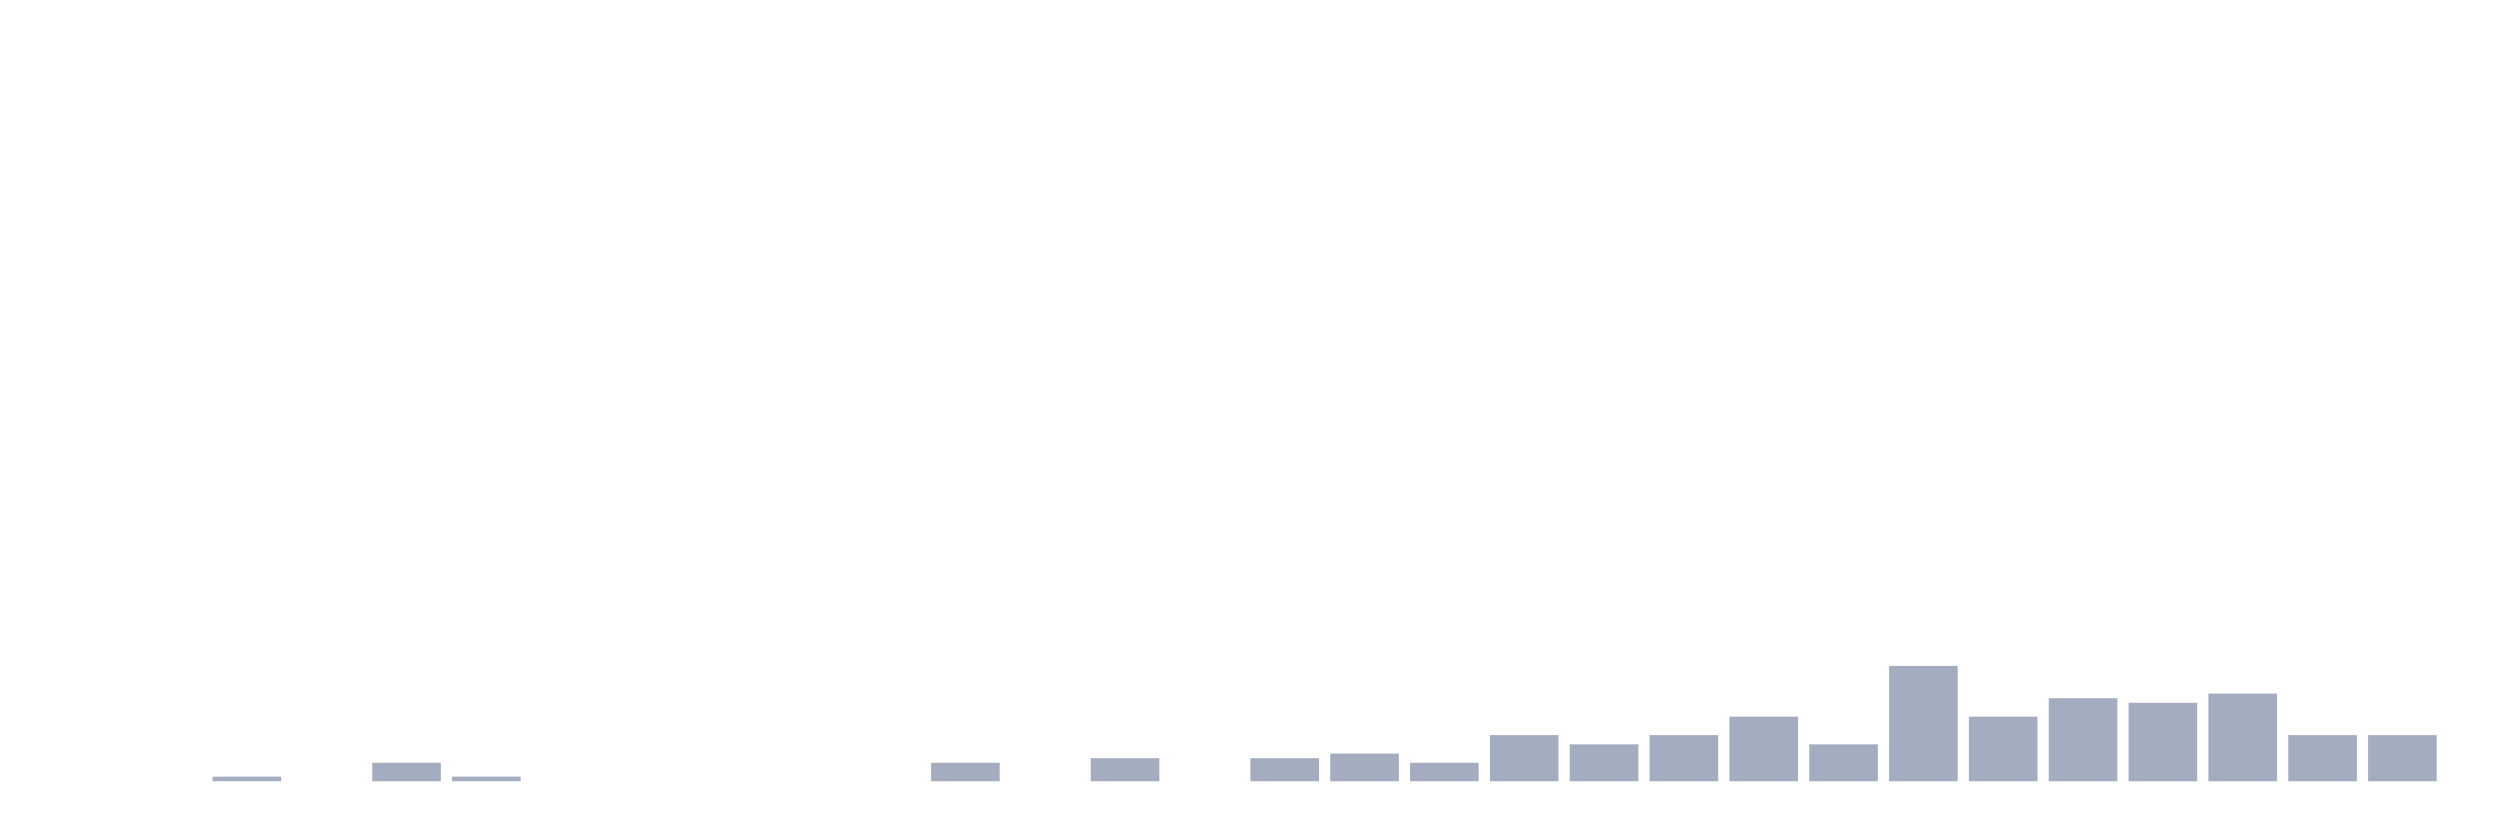<svg xmlns="http://www.w3.org/2000/svg" viewBox="0 0 480 160"><g transform="translate(10,10)"><rect class="bar" x="0.153" width="13.175" y="140" height="0" fill="rgb(164,173,192)"></rect><rect class="bar" x="15.482" width="13.175" y="140" height="0" fill="rgb(164,173,192)"></rect><rect class="bar" x="30.81" width="13.175" y="139.114" height="0.886" fill="rgb(164,173,192)"></rect><rect class="bar" x="46.138" width="13.175" y="140" height="0" fill="rgb(164,173,192)"></rect><rect class="bar" x="61.466" width="13.175" y="136.456" height="3.544" fill="rgb(164,173,192)"></rect><rect class="bar" x="76.794" width="13.175" y="139.114" height="0.886" fill="rgb(164,173,192)"></rect><rect class="bar" x="92.123" width="13.175" y="140" height="0" fill="rgb(164,173,192)"></rect><rect class="bar" x="107.451" width="13.175" y="140" height="0" fill="rgb(164,173,192)"></rect><rect class="bar" x="122.779" width="13.175" y="140" height="0" fill="rgb(164,173,192)"></rect><rect class="bar" x="138.107" width="13.175" y="140" height="0" fill="rgb(164,173,192)"></rect><rect class="bar" x="153.436" width="13.175" y="140" height="0" fill="rgb(164,173,192)"></rect><rect class="bar" x="168.764" width="13.175" y="136.456" height="3.544" fill="rgb(164,173,192)"></rect><rect class="bar" x="184.092" width="13.175" y="140" height="0" fill="rgb(164,173,192)"></rect><rect class="bar" x="199.42" width="13.175" y="135.57" height="4.43" fill="rgb(164,173,192)"></rect><rect class="bar" x="214.748" width="13.175" y="140" height="0" fill="rgb(164,173,192)"></rect><rect class="bar" x="230.077" width="13.175" y="135.57" height="4.43" fill="rgb(164,173,192)"></rect><rect class="bar" x="245.405" width="13.175" y="134.684" height="5.316" fill="rgb(164,173,192)"></rect><rect class="bar" x="260.733" width="13.175" y="136.456" height="3.544" fill="rgb(164,173,192)"></rect><rect class="bar" x="276.061" width="13.175" y="131.139" height="8.861" fill="rgb(164,173,192)"></rect><rect class="bar" x="291.39" width="13.175" y="132.911" height="7.089" fill="rgb(164,173,192)"></rect><rect class="bar" x="306.718" width="13.175" y="131.139" height="8.861" fill="rgb(164,173,192)"></rect><rect class="bar" x="322.046" width="13.175" y="127.595" height="12.405" fill="rgb(164,173,192)"></rect><rect class="bar" x="337.374" width="13.175" y="132.911" height="7.089" fill="rgb(164,173,192)"></rect><rect class="bar" x="352.702" width="13.175" y="117.848" height="22.152" fill="rgb(164,173,192)"></rect><rect class="bar" x="368.031" width="13.175" y="127.595" height="12.405" fill="rgb(164,173,192)"></rect><rect class="bar" x="383.359" width="13.175" y="124.051" height="15.949" fill="rgb(164,173,192)"></rect><rect class="bar" x="398.687" width="13.175" y="124.937" height="15.063" fill="rgb(164,173,192)"></rect><rect class="bar" x="414.015" width="13.175" y="123.165" height="16.835" fill="rgb(164,173,192)"></rect><rect class="bar" x="429.344" width="13.175" y="131.139" height="8.861" fill="rgb(164,173,192)"></rect><rect class="bar" x="444.672" width="13.175" y="131.139" height="8.861" fill="rgb(164,173,192)"></rect></g></svg>